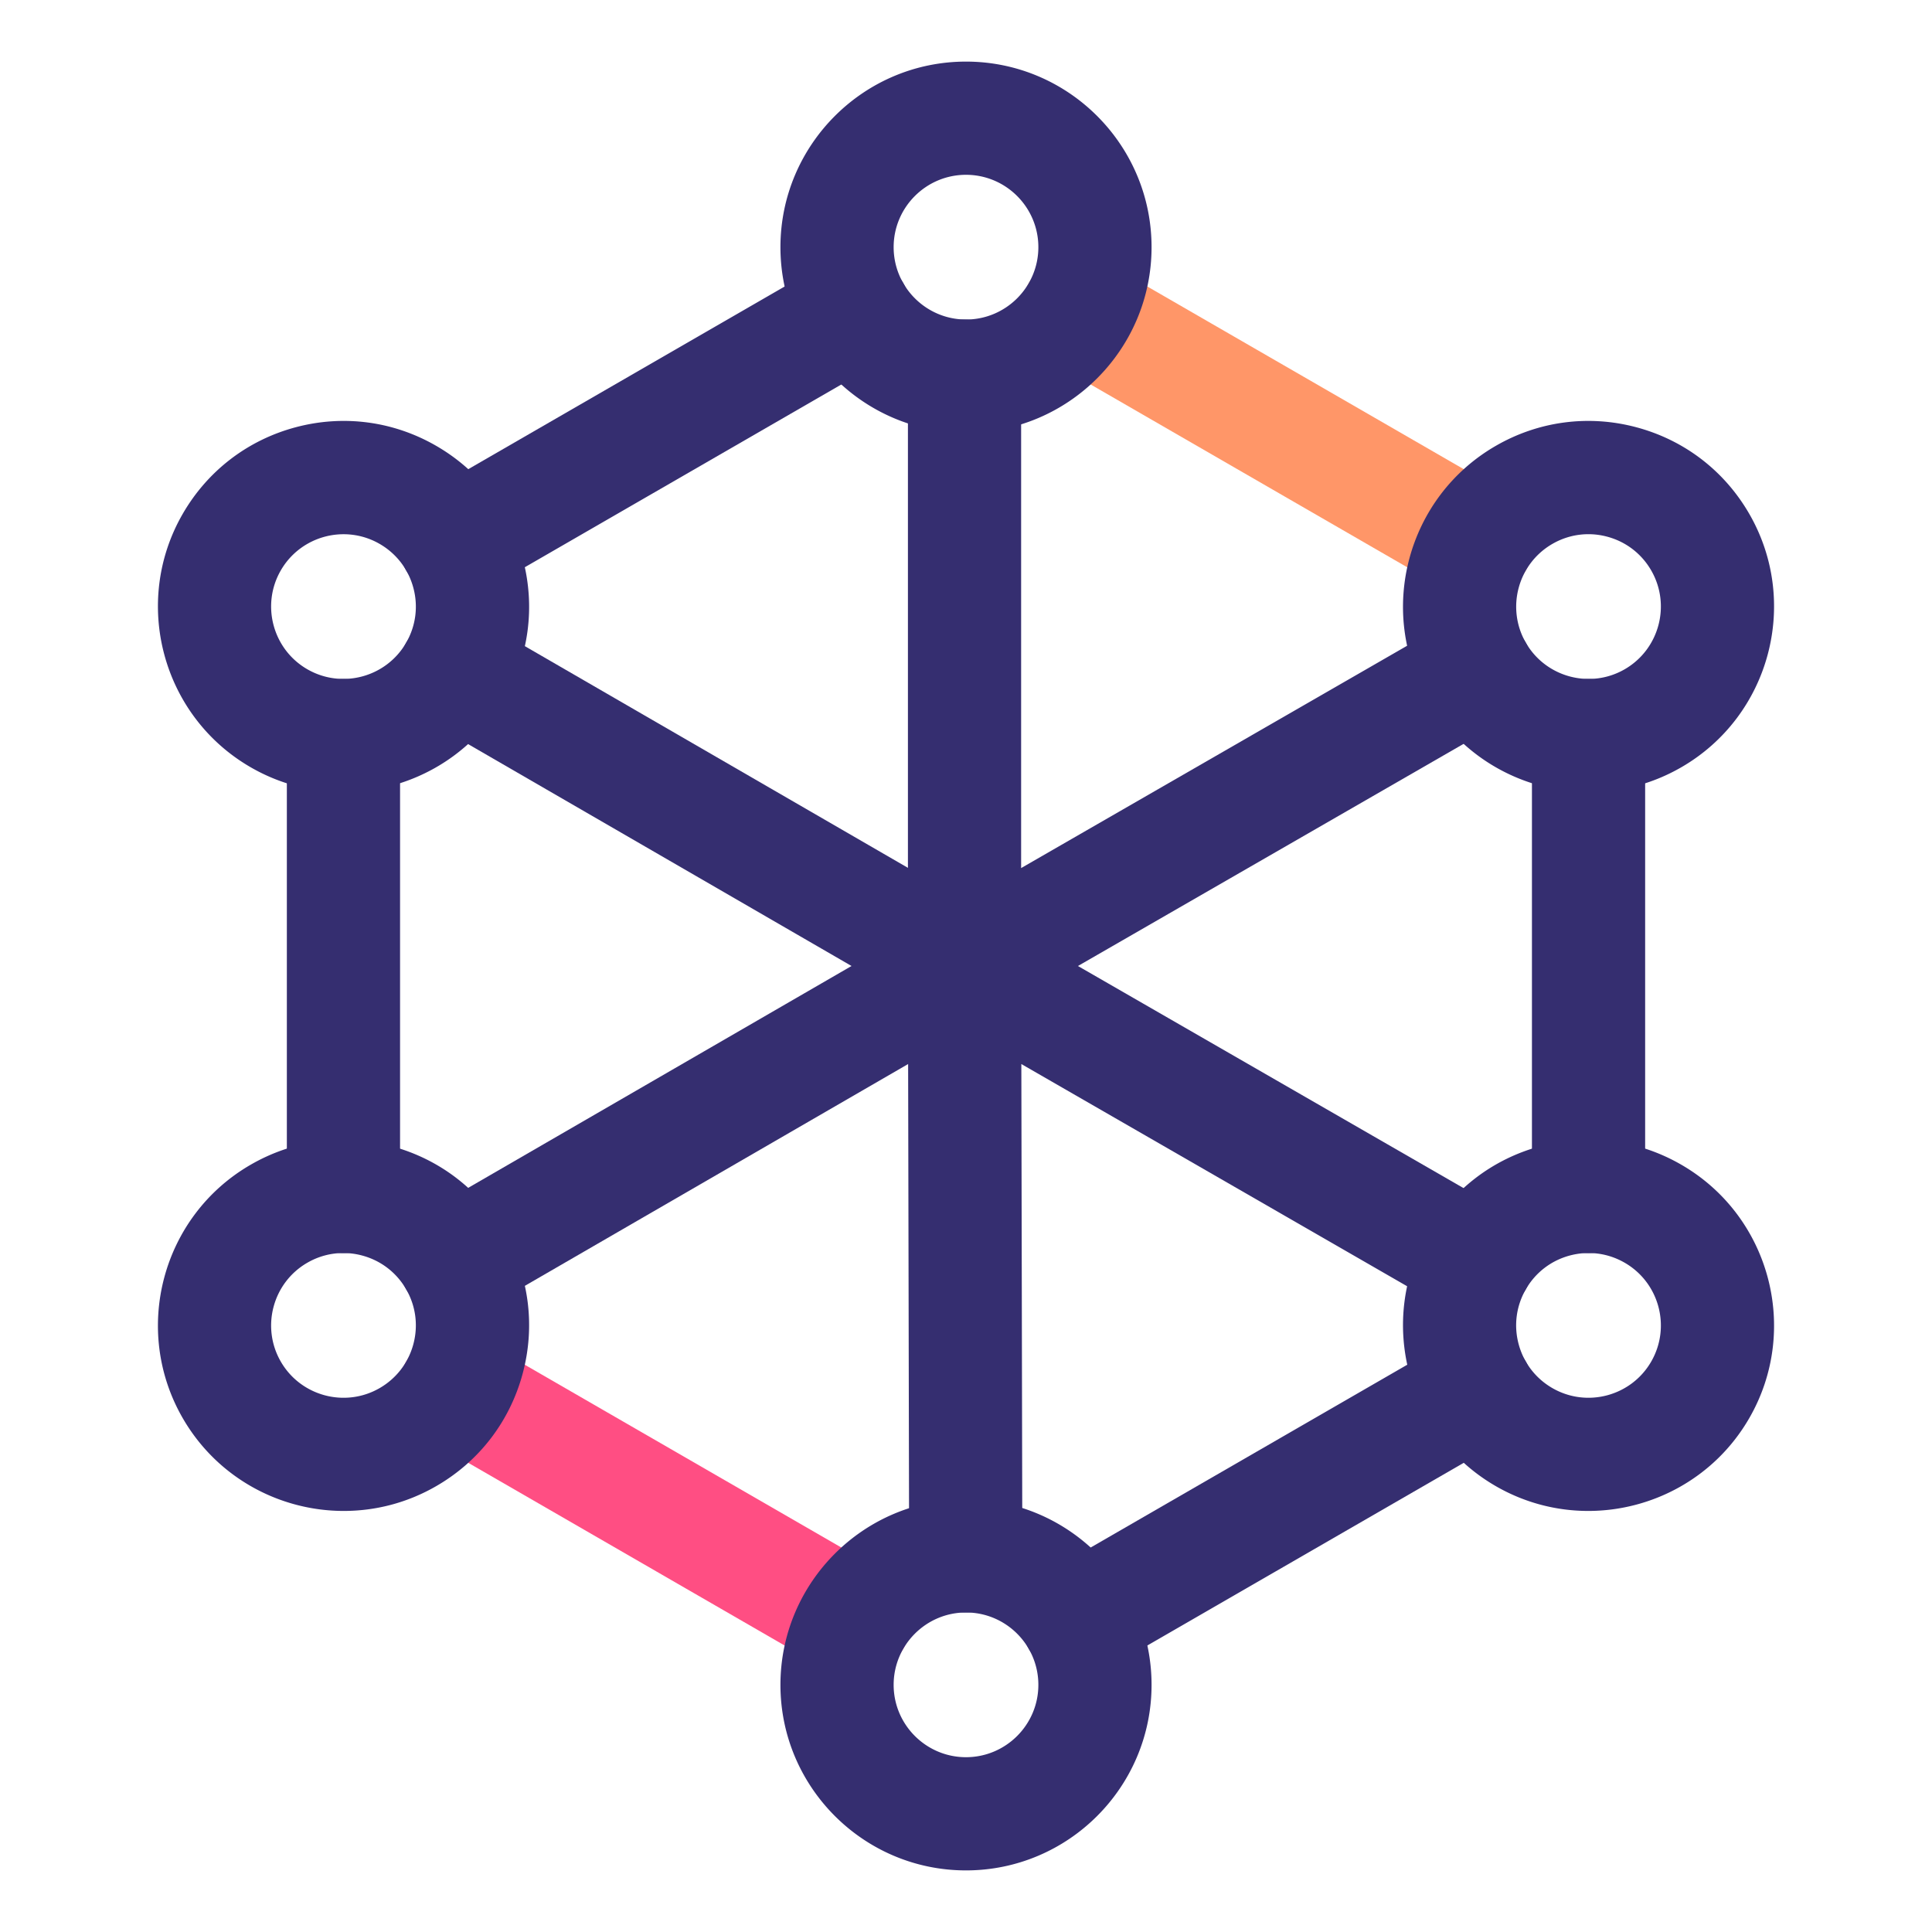 <?xml version="1.0" standalone="no"?><!DOCTYPE svg PUBLIC "-//W3C//DTD SVG 1.1//EN" "http://www.w3.org/Graphics/SVG/1.1/DTD/svg11.dtd"><svg t="1572420001435" class="icon" viewBox="0 0 1024 1024" version="1.1" xmlns="http://www.w3.org/2000/svg" p-id="1030" xmlns:xlink="http://www.w3.org/1999/xlink" width="200" height="200"><defs><style type="text/css"></style></defs><path d="M452.77 888.83c-5.09 0-10.25-1.3-14.97-4.02L226.25 762.66c-14.35-8.28-19.27-26.63-10.98-40.98 8.28-14.35 26.63-19.27 40.98-10.98L467.8 832.84c14.35 8.28 19.27 26.63 10.98 40.98-5.56 9.62-15.64 15.01-26.01 15.01z" fill="#FF4E83" p-id="1031"></path><path d="M782.73 317.33c-5.09 0-10.25-1.3-14.97-4.02L556.19 191.15c-14.35-8.28-19.26-26.63-10.98-40.98 8.28-14.35 26.63-19.27 40.98-10.98l211.57 122.15c14.35 8.28 19.26 26.63 10.98 40.98-5.55 9.63-15.64 15.01-26.01 15.01z" fill="#FF9668" p-id="1032"></path><path d="M512 229.35c-54.23 0-98.35-44.12-98.35-98.35S457.77 32.65 512 32.65s98.35 44.12 98.35 98.35-44.12 98.35-98.35 98.35z m0-136.7c-21.15 0-38.35 17.21-38.35 38.35s17.21 38.35 38.35 38.35c21.15 0 38.35-17.21 38.35-38.35S533.15 92.65 512 92.65zM181.88 419.83c-16.68 0-33.56-4.24-49.01-13.16-46.97-27.12-63.12-87.39-36-134.35 13.14-22.75 34.35-39.03 59.72-45.83 25.38-6.8 51.88-3.31 74.63 9.83 22.75 13.14 39.03 34.34 45.83 59.72 6.8 25.38 3.31 51.88-9.83 74.63-18.2 31.52-51.33 49.16-85.34 49.16z m0.23-136.68c-13.27 0-26.18 6.88-33.28 19.17-10.57 18.31-4.28 41.82 14.04 52.39 18.31 10.57 41.82 4.28 52.39-14.04 5.12-8.87 6.48-19.21 3.83-29.1s-9-18.17-17.87-23.29a38.188 38.188 0 0 0-19.11-5.13zM182.21 800.83c-34.02 0-67.14-17.64-85.34-49.16-27.12-46.97-10.97-107.24 36-134.35 22.75-13.14 49.26-16.63 74.63-9.83 25.38 6.8 46.58 23.07 59.72 45.83 13.14 22.75 16.63 49.26 9.83 74.63-6.8 25.38-23.07 46.59-45.83 59.72-15.45 8.93-32.34 13.16-49.01 13.16z m-0.23-136.7c-6.65 0-13.2 1.74-19.11 5.16-18.31 10.57-24.61 34.08-14.04 52.39 10.57 18.31 34.08 24.61 52.39 14.04 8.87-5.12 15.22-13.39 17.87-23.29 2.65-9.9 1.29-20.23-3.83-29.1-5.12-8.87-13.39-15.22-23.29-17.87a38.37 38.37 0 0 0-9.99-1.33z m-34.11-20.82zM512 991.35c-54.23 0-98.35-44.12-98.35-98.35s44.12-98.35 98.35-98.35 98.35 44.12 98.35 98.35-44.12 98.35-98.35 98.35z m0-136.7c-21.15 0-38.35 17.21-38.35 38.35 0 21.15 17.21 38.35 38.35 38.35 21.15 0 38.35-17.21 38.35-38.35 0-21.15-17.2-38.35-38.35-38.35zM841.79 800.83c-16.68 0-33.56-4.24-49.01-13.16-46.97-27.12-63.12-87.39-36-134.35 13.13-22.75 34.34-39.03 59.72-45.83 25.38-6.8 51.88-3.31 74.63 9.83 46.97 27.12 63.12 87.39 36 134.35-18.19 31.52-51.32 49.16-85.34 49.16z m-19.01-65.12c18.31 10.58 41.82 4.28 52.39-14.04s4.28-41.82-14.04-52.39c-8.87-5.12-19.21-6.48-29.1-3.83s-18.17 9-23.29 17.87-6.48 19.21-3.83 29.1 9 18.17 17.87 23.29zM842.12 419.83c-34.02 0-67.14-17.64-85.34-49.16-27.12-46.97-10.97-107.24 36-134.35 22.75-13.14 49.26-16.63 74.63-9.83 25.38 6.8 46.58 23.07 59.72 45.83 27.12 46.97 10.97 107.24-36 134.35-15.44 8.92-32.33 13.16-49.01 13.16z m34.01-39.14z m-34.24-97.56c-6.65 0-13.2 1.74-19.11 5.16-18.31 10.57-24.61 34.08-14.04 52.39 10.57 18.31 34.08 24.61 52.39 14.04 18.31-10.57 24.61-34.08 14.04-52.39-5.12-8.87-13.39-15.22-23.29-17.87-3.3-0.89-6.65-1.33-9.99-1.33z" fill="#352E70" p-id="1033"></path><path d="M841.96 664.18c-16.57 0-30-13.43-30-30V389.84c0-16.57 13.43-30 30-30s30 13.43 30 30v244.33c0 16.57-13.43 30.01-30 30.01zM571.23 888.83c-10.37 0-20.45-5.38-26.01-15-8.28-14.35-3.37-32.7 10.98-40.98L767.75 710.7c14.35-8.29 32.7-3.37 40.98 10.98s3.37 32.7-10.98 40.98L586.2 884.8a29.825 29.825 0 0 1-14.97 4.03zM182.04 664.18c-16.57 0-30-13.43-30-30V389.86c0-16.57 13.43-30 30-30s30 13.43 30 30v244.31c0 16.57-13.43 30.01-30 30.01zM241.28 317.32c-10.37 0-20.45-5.38-26.01-15-8.28-14.35-3.37-32.7 10.98-40.98l211.6-122.17c14.35-8.28 32.7-3.37 40.98 10.98 8.28 14.35 3.37 32.7-10.98 40.98L256.25 313.3a29.84 29.84 0 0 1-14.97 4.02zM511.22 542a29.89 29.89 0 0 1-15.01-4.03A30.01 30.01 0 0 1 481.22 512V199.35c0-16.57 13.43-30 30-30s30 13.43 30 30V460.1l226.53-130.48c14.36-8.27 32.7-3.33 40.97 11.02 8.27 14.36 3.33 32.7-11.02 40.97L526.2 538c-4.64 2.67-9.81 4-14.98 4z" fill="#352E70" p-id="1034"></path><path d="M511.2 542c-5.1 0-10.27-1.3-15-4.04L226.18 381.7c-14.34-8.3-19.24-26.65-10.94-40.99 8.3-14.34 26.65-19.24 40.99-10.94l270.02 156.26c14.34 8.3 19.24 26.65 10.94 40.99-5.56 9.61-15.64 14.98-25.99 14.98z" fill="#352E70" p-id="1035"></path><path d="M241.23 698.27c-10.36 0-20.43-5.37-25.99-14.98-8.3-14.34-3.4-32.69 10.94-40.99L496.2 486.03c14.34-8.3 32.69-3.4 40.99 10.94 8.3 14.34 3.4 32.69-10.94 40.99L256.23 694.23c-4.73 2.74-9.9 4.04-15 4.04z" fill="#352E70" p-id="1036"></path><path d="M511.86 854.65c-16.54 0-29.96-13.39-30-29.94l-0.64-312.65a30.011 30.011 0 0 1 14.96-26.02 29.99 29.99 0 0 1 30.01-0.04l271.5 156.38c14.36 8.27 19.29 26.61 11.02 40.97s-26.61 19.29-40.97 11.02L541.33 563.96l0.53 260.63c0.03 16.57-13.37 30.03-29.94 30.06h-0.06z" fill="#352E70" p-id="1037"></path></svg>
